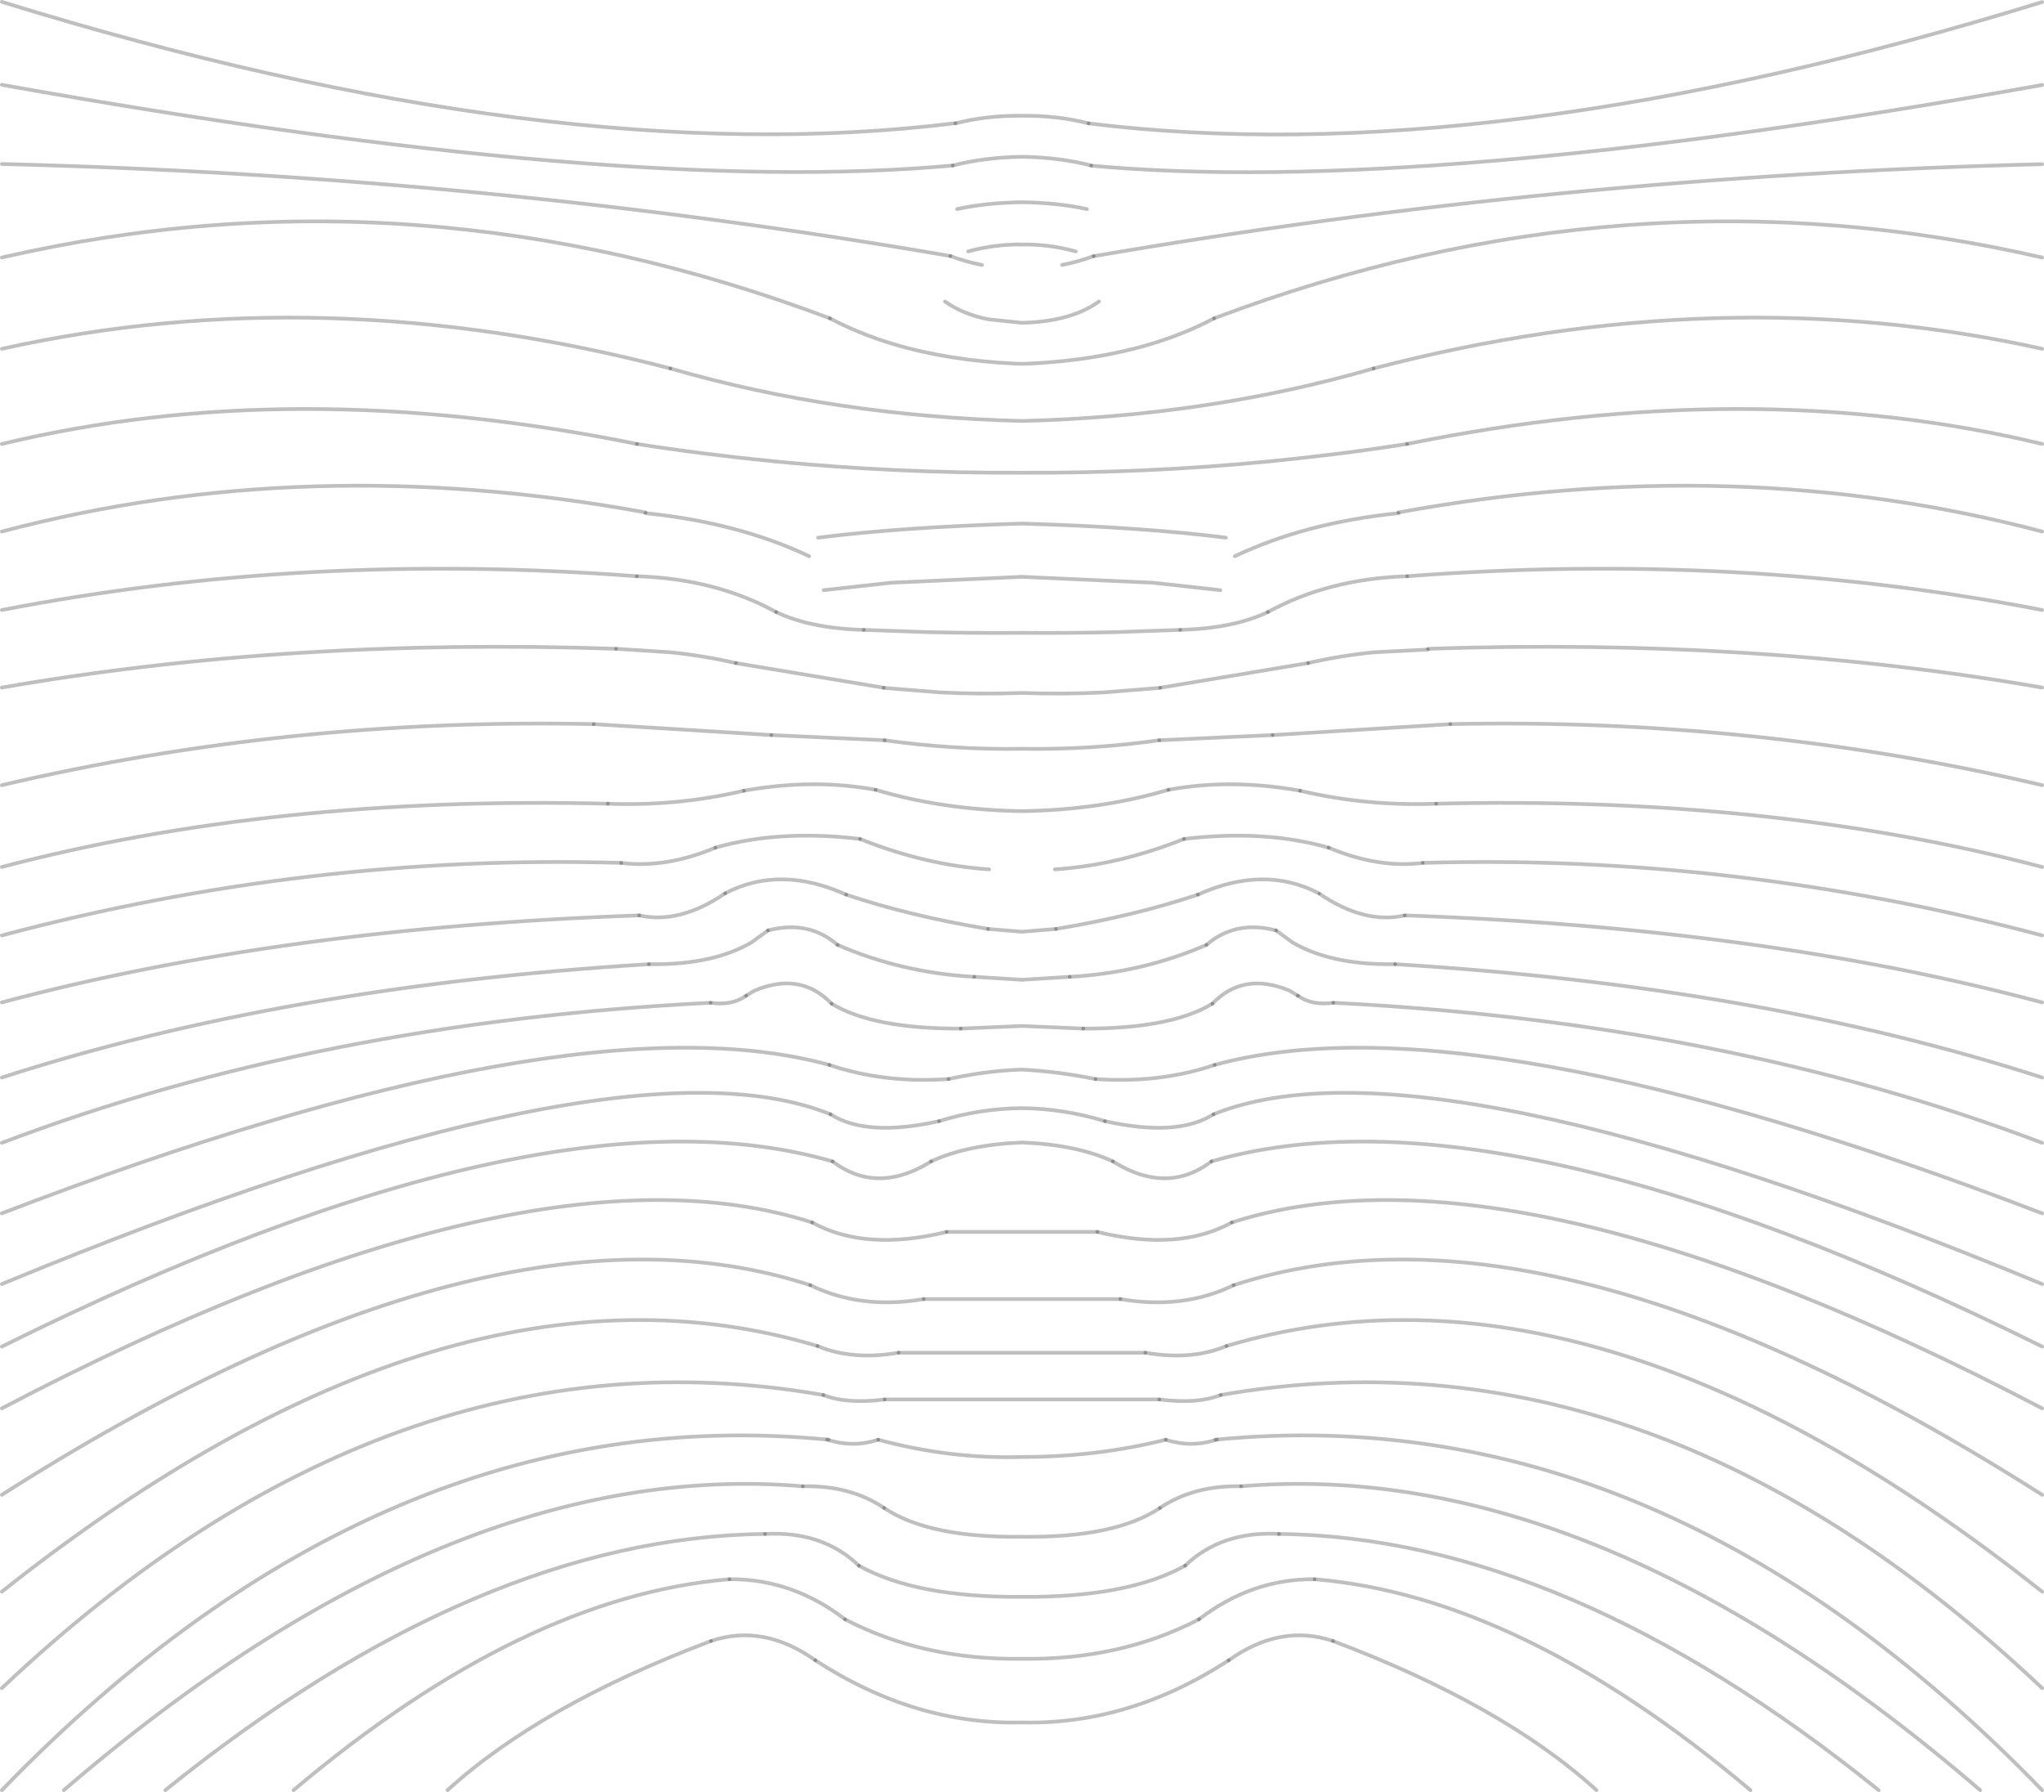 <?xml version="1.0" encoding="UTF-8" standalone="no"?>
<svg xmlns:xlink="http://www.w3.org/1999/xlink" height="482.95px" width="550.8px" xmlns="http://www.w3.org/2000/svg">
  <g transform="matrix(1.0, 0.0, 0.0, 1.0, 275.5, 192.45)">
    <path d="M66.15 -27.5 Q56.95 -23.1 42.55 -22.7 M77.0 -13.75 L37.15 -7.1 M274.8 -123.05 Q163.2 -148.75 51.65 -106.65 M18.55 -147.8 Q107.9 -139.6 274.8 -169.55 M19.2 -123.4 Q144.5 -145.0 274.8 -148.2 M17.85 -159.2 Q125.75 -145.85 274.8 -191.9 M274.8 -28.05 Q192.85 -43.95 103.7 -37.15 M274.8 -7.15 Q197.6 -20.6 109.3 -17.6 M274.8 -72.8 Q196.6 -91.65 103.65 -72.8 M101.35 -54.35 Q192.35 -71.0 274.8 -49.2 M274.8 -98.45 Q188.25 -117.6 94.65 -93.15 M79.9 48.3 Q65.15 40.6 47.3 48.65 M51.2 78.05 Q59.6 69.3 72.05 74.55 L74.25 75.9 M68.35 58.3 Q57.4 55.45 49.6 62.2 M39.35 20.4 Q56.2 17.3 74.85 20.65 M67.45 5.65 L36.9 7.05 M82.55 36.0 Q65.25 31.05 43.55 33.65 M83.7 249.8 Q129.55 267.1 154.7 290.0 M78.75 233.15 Q134.25 237.75 196.2 290.0 M69.15 220.95 Q146.2 221.8 230.75 290.0 M52.05 195.55 Q172.05 183.85 274.8 290.0 M58.95 208.1 Q153.7 200.15 258.1 290.0 M103.05 54.25 Q199.6 57.6 274.8 77.7 M107.9 40.1 Q192.15 37.65 274.8 59.65 M111.5 24.15 Q201.7 21.95 274.8 41.2 M274.8 19.15 Q197.3 0.95 115.3 2.7 M55.0 170.3 Q153.95 140.65 274.8 236.5 M56.95 153.9 Q142.4 126.05 274.8 210.4 M83.8 77.8 Q189.15 83.05 274.8 115.55 M100.45 67.4 Q198.95 73.4 274.8 97.95 M56.45 137.0 Q132.6 112.55 274.8 187.1 M50.95 120.55 Q128.65 98.0 274.8 170.45 M51.8 94.55 Q121.1 75.5 274.8 134.55 M51.5 107.85 Q108.5 84.8 274.8 153.6 M53.45 183.5 Q169.8 163.25 274.8 262.5 M-66.35 -27.5 Q-57.15 -23.1 -42.75 -22.7 M-77.2 -13.75 L-37.35 -7.1 M-275.0 -98.45 Q-188.45 -117.6 -94.85 -93.15 M-101.55 -54.35 Q-192.55 -71.0 -275.0 -49.2 M-275.0 -72.8 Q-196.8 -91.65 -103.85 -72.8 M-275.0 -7.15 Q-197.8 -20.6 -109.5 -17.6 M-275.0 -28.05 Q-193.05 -43.95 -103.9 -37.15 M-18.75 -147.85 Q-108.1 -139.65 -275.0 -169.6 M-18.05 -159.25 Q-125.95 -145.9 -275.0 -191.95 M-19.4 -123.45 Q-144.7 -145.05 -275.0 -148.25 M-275.0 -123.05 Q-163.4 -148.75 -51.85 -106.65 M-80.1 48.3 Q-65.35 40.6 -47.5 48.65 M-68.55 58.3 Q-57.6 55.45 -49.8 62.2 M-51.4 78.05 Q-59.8 69.3 -72.25 74.55 L-74.45 75.9 M9.05 57.9 L-0.1 58.65 -9.25 57.9 M16.4 84.75 L-0.1 84.05 -16.6 84.75 M12.75 70.8 L-0.1 71.6 -12.95 70.8 M19.7 98.35 Q9.8 96.35 -0.1 95.8 -9.6 96.1 -19.9 98.35 M-67.65 5.65 L-37.1 7.05 M-39.55 20.4 Q-56.4 17.3 -75.05 20.65 M24.4 120.55 Q14.7 116.05 -0.1 115.45 -14.9 116.05 -24.6 120.55 M22.25 109.7 Q11.1 106.3 -0.1 106.2 -11.55 106.3 -22.45 109.7 M-82.75 36.0 Q-65.45 31.05 -43.75 33.65 M37.05 213.95 Q24.95 222.05 -0.1 221.7 -25.15 222.05 -37.25 213.95 M55.6 255.0 Q28.75 272.45 -0.1 271.75 -28.95 272.45 -55.8 255.0 M47.6 243.95 Q26.5 254.95 -0.1 254.6 -26.7 254.95 -47.8 243.95 M43.85 229.5 Q28.45 238.1 -0.1 237.9 -28.65 238.1 -44.05 229.5 M-83.9 249.8 Q-129.75 267.1 -154.9 290.0 M-275.0 19.15 Q-197.5 0.95 -115.5 2.7 M-111.7 24.15 Q-201.9 21.95 -275.0 41.2 M-108.1 40.1 Q-192.35 37.65 -275.0 59.65 M-103.25 54.25 Q-199.8 57.6 -275.0 77.7 M-78.95 233.15 Q-134.45 237.75 -196.4 290.0 M38.65 195.55 Q20.1 200.2 -0.1 200.2 -19.45 200.8 -38.85 195.55 M-84.0 77.8 Q-189.35 83.05 -275.0 115.55 M-57.15 153.9 Q-142.6 126.05 -275.0 210.4 M-55.2 170.3 Q-154.15 140.65 -275.0 236.5 M-69.35 220.95 Q-146.4 221.8 -230.95 290.0 M-59.15 208.1 Q-153.9 200.15 -258.3 290.0 M-52.25 195.55 Q-172.25 183.85 -275.0 290.0 M-53.65 183.5 Q-170.0 163.25 -275.0 262.5 M-51.7 107.85 Q-108.7 84.8 -275.0 153.6 M-52.0 94.55 Q-121.3 75.5 -275.0 134.55 M-51.15 120.55 Q-128.85 98.0 -275.0 170.45 M-56.65 137.0 Q-132.8 112.55 -275.0 187.1 M-100.65 67.4 Q-199.15 73.4 -275.0 97.95 M-20.4 139.55 L20.2 139.55 M26.4 157.65 L-26.6 157.65 M33.15 172.1 L-33.35 172.1 M36.9 184.7 L-37.1 184.7" fill="none" stroke="#000000" stroke-linecap="round" stroke-linejoin="round" stroke-opacity="0.251" stroke-width="1.0"/>
    <path d="M10.7 -121.05 Q15.1 -121.9 19.25 -123.45 M-20.85 -111.2 Q-16.0 -107.75 -9.2 -106.4 L-0.1 -105.45 Q4.8 -105.55 9.0 -106.4 15.8 -107.75 20.65 -111.2 M-51.85 -106.65 Q-43.9 -102.45 -34.7 -99.7 -19.9 -95.3 -1.9 -94.45 L-0.1 -94.4 1.7 -94.45 Q19.7 -95.3 34.5 -99.7 43.7 -102.45 51.65 -106.65 M-103.85 -72.8 Q-86.0 -70.0 -68.0 -68.25 L-66.75 -68.1 Q-33.75 -64.9 -0.1 -65.05 33.55 -64.9 66.55 -68.1 L67.8 -68.25 Q85.8 -70.0 103.65 -72.8 M-37.35 -7.1 L-37.1 -7.05 -22.2 -5.85 Q-11.35 -5.3 -0.1 -5.7 11.15 -5.3 22.0 -5.85 L36.9 -7.05 37.15 -7.1 M42.55 -22.7 L25.6 -22.1 Q12.95 -21.8 -0.1 -21.9 -13.15 -21.8 -25.8 -22.1 L-42.75 -22.7 M-53.55 -33.4 L-35.45 -35.4 -0.1 -37.0 35.25 -35.4 53.35 -33.4 M77.0 -13.75 Q85.7 -15.75 94.6 -16.65 L109.3 -17.4 M66.15 -27.5 Q82.55 -36.5 103.7 -37.15 M57.25 -42.55 Q76.35 -51.6 101.35 -54.15 M17.85 -159.2 Q9.45 -161.35 -0.1 -161.25 -9.65 -161.35 -18.05 -159.2 M-19.4 -123.45 Q-15.3 -121.9 -10.9 -121.05 M-17.6 -136.1 Q-9.9 -137.8 -0.1 -137.95 9.7 -137.8 17.4 -136.1 M-14.6 -124.7 Q-7.15 -126.7 -0.1 -126.55 6.95 -126.7 14.4 -124.7 M-18.75 -147.85 Q-10.15 -150.05 -0.1 -150.2 9.95 -150.05 18.55 -147.85 M-109.5 -17.6 L-94.8 -16.65 Q-85.9 -15.75 -77.2 -13.75 M-55.05 -47.55 Q-32.45 -50.4 -0.1 -51.35 32.25 -50.4 54.85 -47.55 M-66.35 -27.5 Q-82.75 -36.5 -103.9 -37.15 M-101.55 -54.15 Q-76.55 -51.6 -57.45 -42.55 M94.65 -93.15 Q50.05 -80.25 -0.1 -79.0 -50.25 -80.25 -94.85 -93.15 M-37.1 7.05 Q-18.65 9.65 -0.1 9.35 18.45 9.65 36.9 7.05 M39.35 20.4 L39.0 20.5 Q20.85 25.85 -0.1 26.15 L-2.45 26.1 Q-22.1 25.55 -39.2 20.5 L-39.55 20.4 M-103.25 54.25 Q-92.45 56.65 -80.3 48.45 L-80.1 48.3 M-100.65 67.4 L-99.8 67.4 Q-83.4 67.55 -73.1 61.6 L-68.55 58.3 M-16.6 84.75 Q-40.15 84.85 -51.4 78.05 M-49.8 62.2 Q-32.4 69.75 -12.95 70.8 M-47.5 48.65 Q-30.35 54.4 -9.25 57.9 M-8.95 41.85 Q-26.15 40.7 -43.75 33.65 M-19.9 98.35 Q-37.25 99.55 -52.0 94.55 M-82.75 36.0 Q-96.05 41.6 -108.1 40.1 M-51.15 120.55 L-49.95 121.4 Q-42.5 126.45 -34.05 124.6 -30.15 123.75 -26.0 121.4 L-24.6 120.55 M-38.85 195.55 Q-45.55 197.75 -52.3 195.6 L-52.6 195.5 M-53.65 183.5 Q-47.3 186.0 -37.1 184.7 M-22.45 109.7 Q-42.0 114.05 -51.7 107.85 M-55.2 170.3 Q-45.8 174.25 -33.35 172.1 M-57.15 153.9 Q-43.5 160.55 -26.6 157.65 M-56.65 137.0 Q-42.35 144.9 -20.4 139.55 M-75.05 20.65 Q-92.8 24.85 -111.7 24.15 M-115.5 2.7 L-67.65 5.65 M-84.0 77.8 Q-78.2 78.6 -74.45 75.9 M-44.05 229.5 Q-53.85 220.1 -69.35 220.95 M-47.8 243.95 Q-62.05 233.0 -78.95 233.15 M-59.15 208.1 Q-46.4 207.8 -37.25 213.95 M-83.9 249.8 Q-69.8 245.05 -55.8 255.0 M82.55 36.0 Q95.85 41.6 107.9 40.1 M100.45 67.4 L99.6 67.4 Q83.2 67.55 72.9 61.6 L68.35 58.3 M8.75 41.85 Q25.95 40.7 43.55 33.65 M47.3 48.65 Q30.15 54.4 9.05 57.9 M49.6 62.2 Q32.2 69.75 12.75 70.8 M16.4 84.75 Q39.95 84.85 51.2 78.05 M51.8 94.55 Q37.05 99.55 19.7 98.35 M24.4 120.55 Q29.3 123.6 33.85 124.6 43.0 126.6 50.95 120.55 M38.65 195.55 Q45.35 197.75 52.1 195.6 L52.4 195.5 M26.4 157.65 Q43.3 160.55 56.95 153.9 M33.15 172.1 Q45.6 174.25 55.0 170.3 M20.2 139.55 Q42.15 144.9 56.45 137.0 M36.9 184.7 Q47.1 186.0 53.45 183.5 M51.5 107.85 Q41.8 114.05 22.25 109.7 M74.25 75.9 Q78.0 78.6 83.8 77.8 M80.1 48.45 Q92.3 56.7 103.05 54.25 M74.85 20.65 Q92.6 24.85 111.5 24.15 M67.45 5.65 L115.3 2.7 M47.6 243.95 Q61.85 233.0 78.75 233.15 M69.15 220.95 Q53.65 220.1 43.85 229.5 M37.05 213.95 Q46.2 207.8 58.95 208.1 M83.7 249.8 Q69.6 245.05 55.6 255.0" fill="none" stroke="#000000" stroke-linecap="round" stroke-linejoin="round" stroke-opacity="0.251" stroke-width="1.0"/>
  </g>
</svg>
